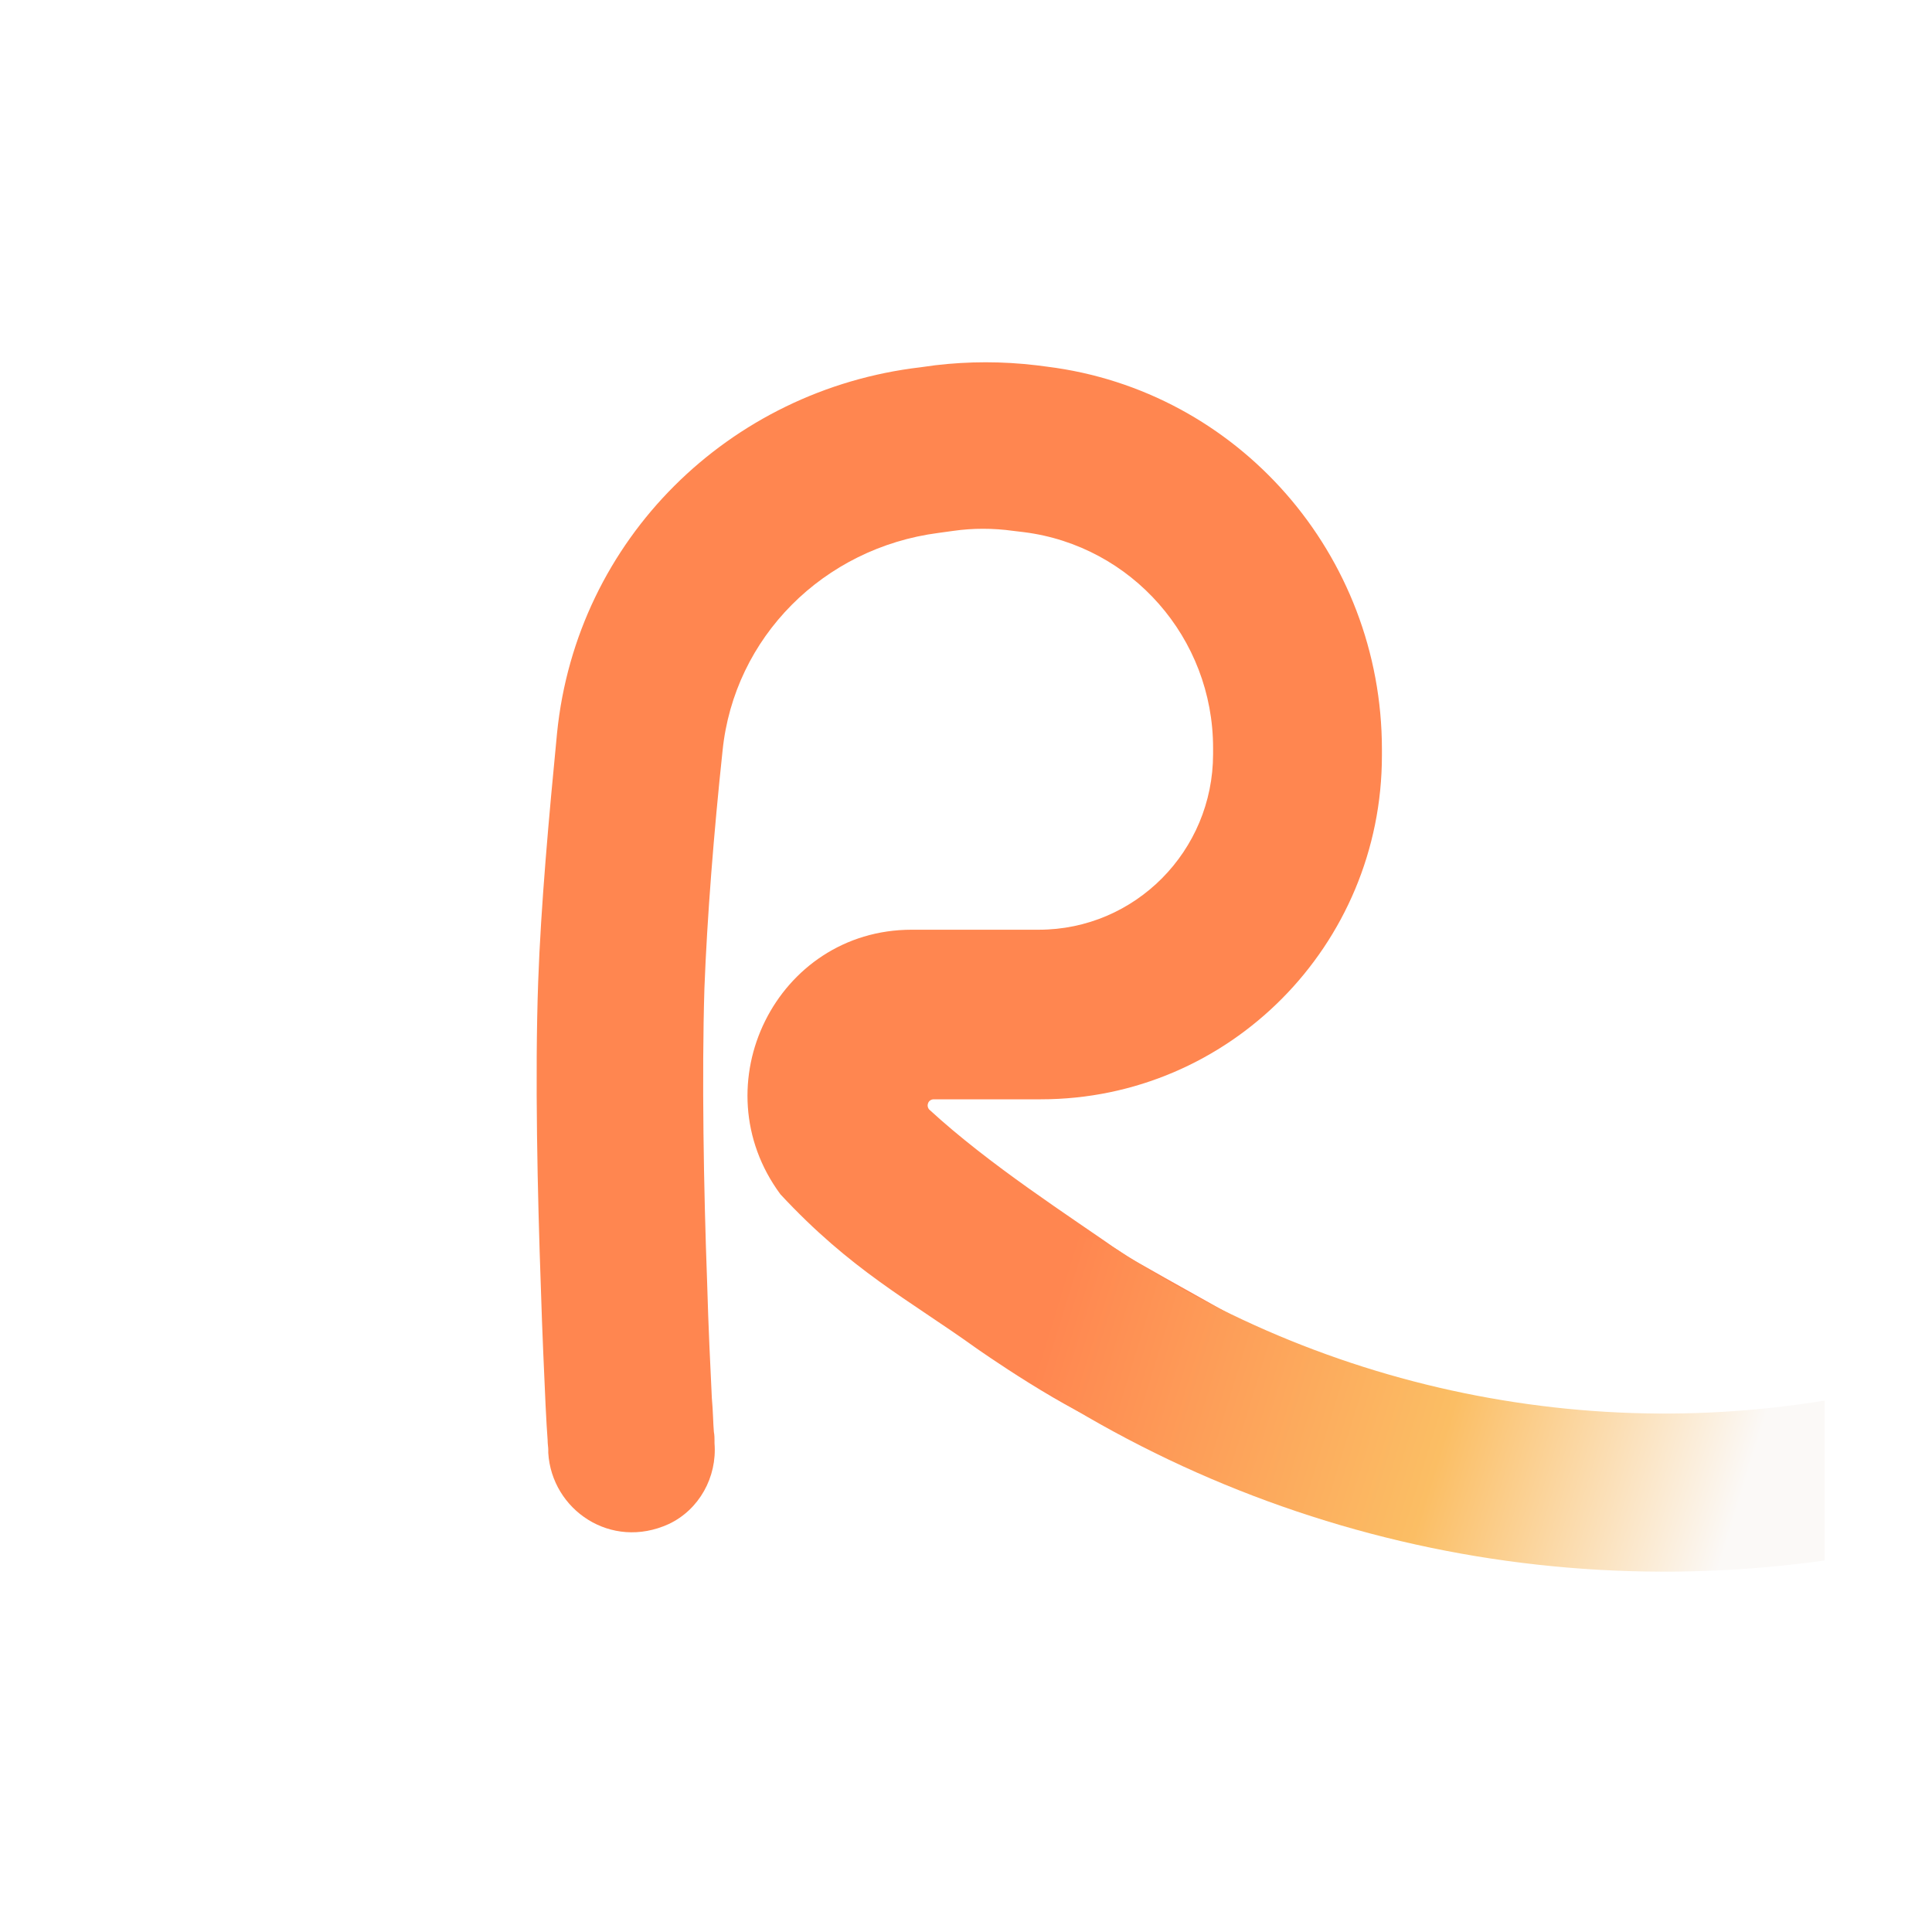 <?xml version="1.0" ?>
<svg xmlns="http://www.w3.org/2000/svg" viewBox="0 0 18 18" fill="none">
	<g clip-path="url(#clip0_3797_20630)" filter="url(#filter0_d_3797_20630)">
		<path d="M8.7 10.242H9.697C11.452 10.242 12.875 8.808 12.875 7.038V6.981C12.875 5.167 11.534 3.637 9.754 3.416L9.653 3.403C9.34 3.366 9.026 3.366 8.713 3.403L8.575 3.422C6.795 3.631 5.372 5.022 5.19 6.829C5.115 7.6 5.039 8.441 5.014 9.149C4.983 10.021 5.008 11.121 5.039 11.993C5.052 12.429 5.071 12.815 5.083 13.093C5.09 13.232 5.096 13.34 5.102 13.415C5.102 13.453 5.108 13.485 5.108 13.504V13.536C5.14 14.066 5.691 14.446 6.231 14.199C6.513 14.066 6.682 13.763 6.657 13.447V13.422C6.657 13.403 6.657 13.371 6.651 13.34C6.644 13.264 6.644 13.156 6.632 13.024C6.619 12.752 6.6 12.373 6.588 11.943C6.556 11.077 6.538 10.021 6.563 9.206C6.588 8.549 6.651 7.752 6.732 6.994C6.839 5.938 7.672 5.104 8.744 4.965L8.882 4.946C9.064 4.92 9.252 4.92 9.44 4.946L9.54 4.958C10.543 5.085 11.302 5.944 11.302 6.968V7.025C11.302 7.929 10.575 8.662 9.678 8.662H8.494C7.234 8.662 6.519 10.11 7.271 11.127C7.929 11.835 8.462 12.107 9.089 12.556C9.089 12.556 9.955 13.169 10.468 13.34C10.581 13.39 10.928 13.529 11.06 13.523C11.455 13.498 12.882 13.921 12.9 13.523C12.913 13.264 12.618 12.891 12.618 12.891C12.618 12.891 10.581 11.759 10.468 11.684C9.954 11.323 9.221 10.856 8.657 10.337C8.625 10.299 8.65 10.242 8.7 10.242Z" fill="#FF8650"/>
		<path d="M9.372 11.805C9.122 12.126 9.179 12.591 9.517 12.818C10.791 13.673 12.235 14.247 13.754 14.499C15.273 14.75 16.826 14.671 18.307 14.272C18.7 14.166 18.904 13.744 18.771 13.36V13.36C18.638 12.975 18.22 12.774 17.826 12.875C16.577 13.198 15.272 13.257 13.995 13.045C12.717 12.834 11.501 12.358 10.423 11.651C10.082 11.428 9.621 11.483 9.372 11.805V11.805Z" fill="url(#paint0_linear_3797_20630)"/>
	</g>
	<defs>
		<filter id="filter0_d_3797_20630" x="0.562" y="0.562" width="16.875" height="16.875" filterUnits="userSpaceOnUse" color-interpolation-filters="sRGB">
			<feFlood flood-opacity="0" result="BackgroundImageFix"/>
			<feColorMatrix in="SourceAlpha" type="matrix" values="0 0 0 0 0 0 0 0 0 0 0 0 0 0 0 0 0 0 127 0" result="hardAlpha"/>
			<feOffset/>
			<feGaussianBlur stdDeviation="0.219"/>
			<feComposite in2="hardAlpha" operator="out"/>
			<feColorMatrix type="matrix" values="0 0 0 0 0 0 0 0 0 0 0 0 0 0 0 0 0 0 0.19 0"/>
			<feBlend mode="normal" in2="BackgroundImageFix" result="effect1_dropShadow_3797_20630"/>
			<feBlend mode="normal" in="SourceGraphic" in2="effect1_dropShadow_3797_20630" result="shape"/>
		</filter>
		<linearGradient id="paint0_linear_3797_20630" x1="27" y1="13.5" x2="4.946" y2="6.739" gradientUnits="userSpaceOnUse">
			<stop offset="0.441" stop-color="#FBF9F7"/>
			<stop offset="0.563" stop-color="#FBBE64"/>
			<stop offset="0.729" stop-color="#FF8650"/>
		</linearGradient>
		<clipPath id="clip0_3797_20630">
			<rect width="16" height="16" fill="white" transform="translate(1 1)"/>
		</clipPath>
	</defs>
</svg>